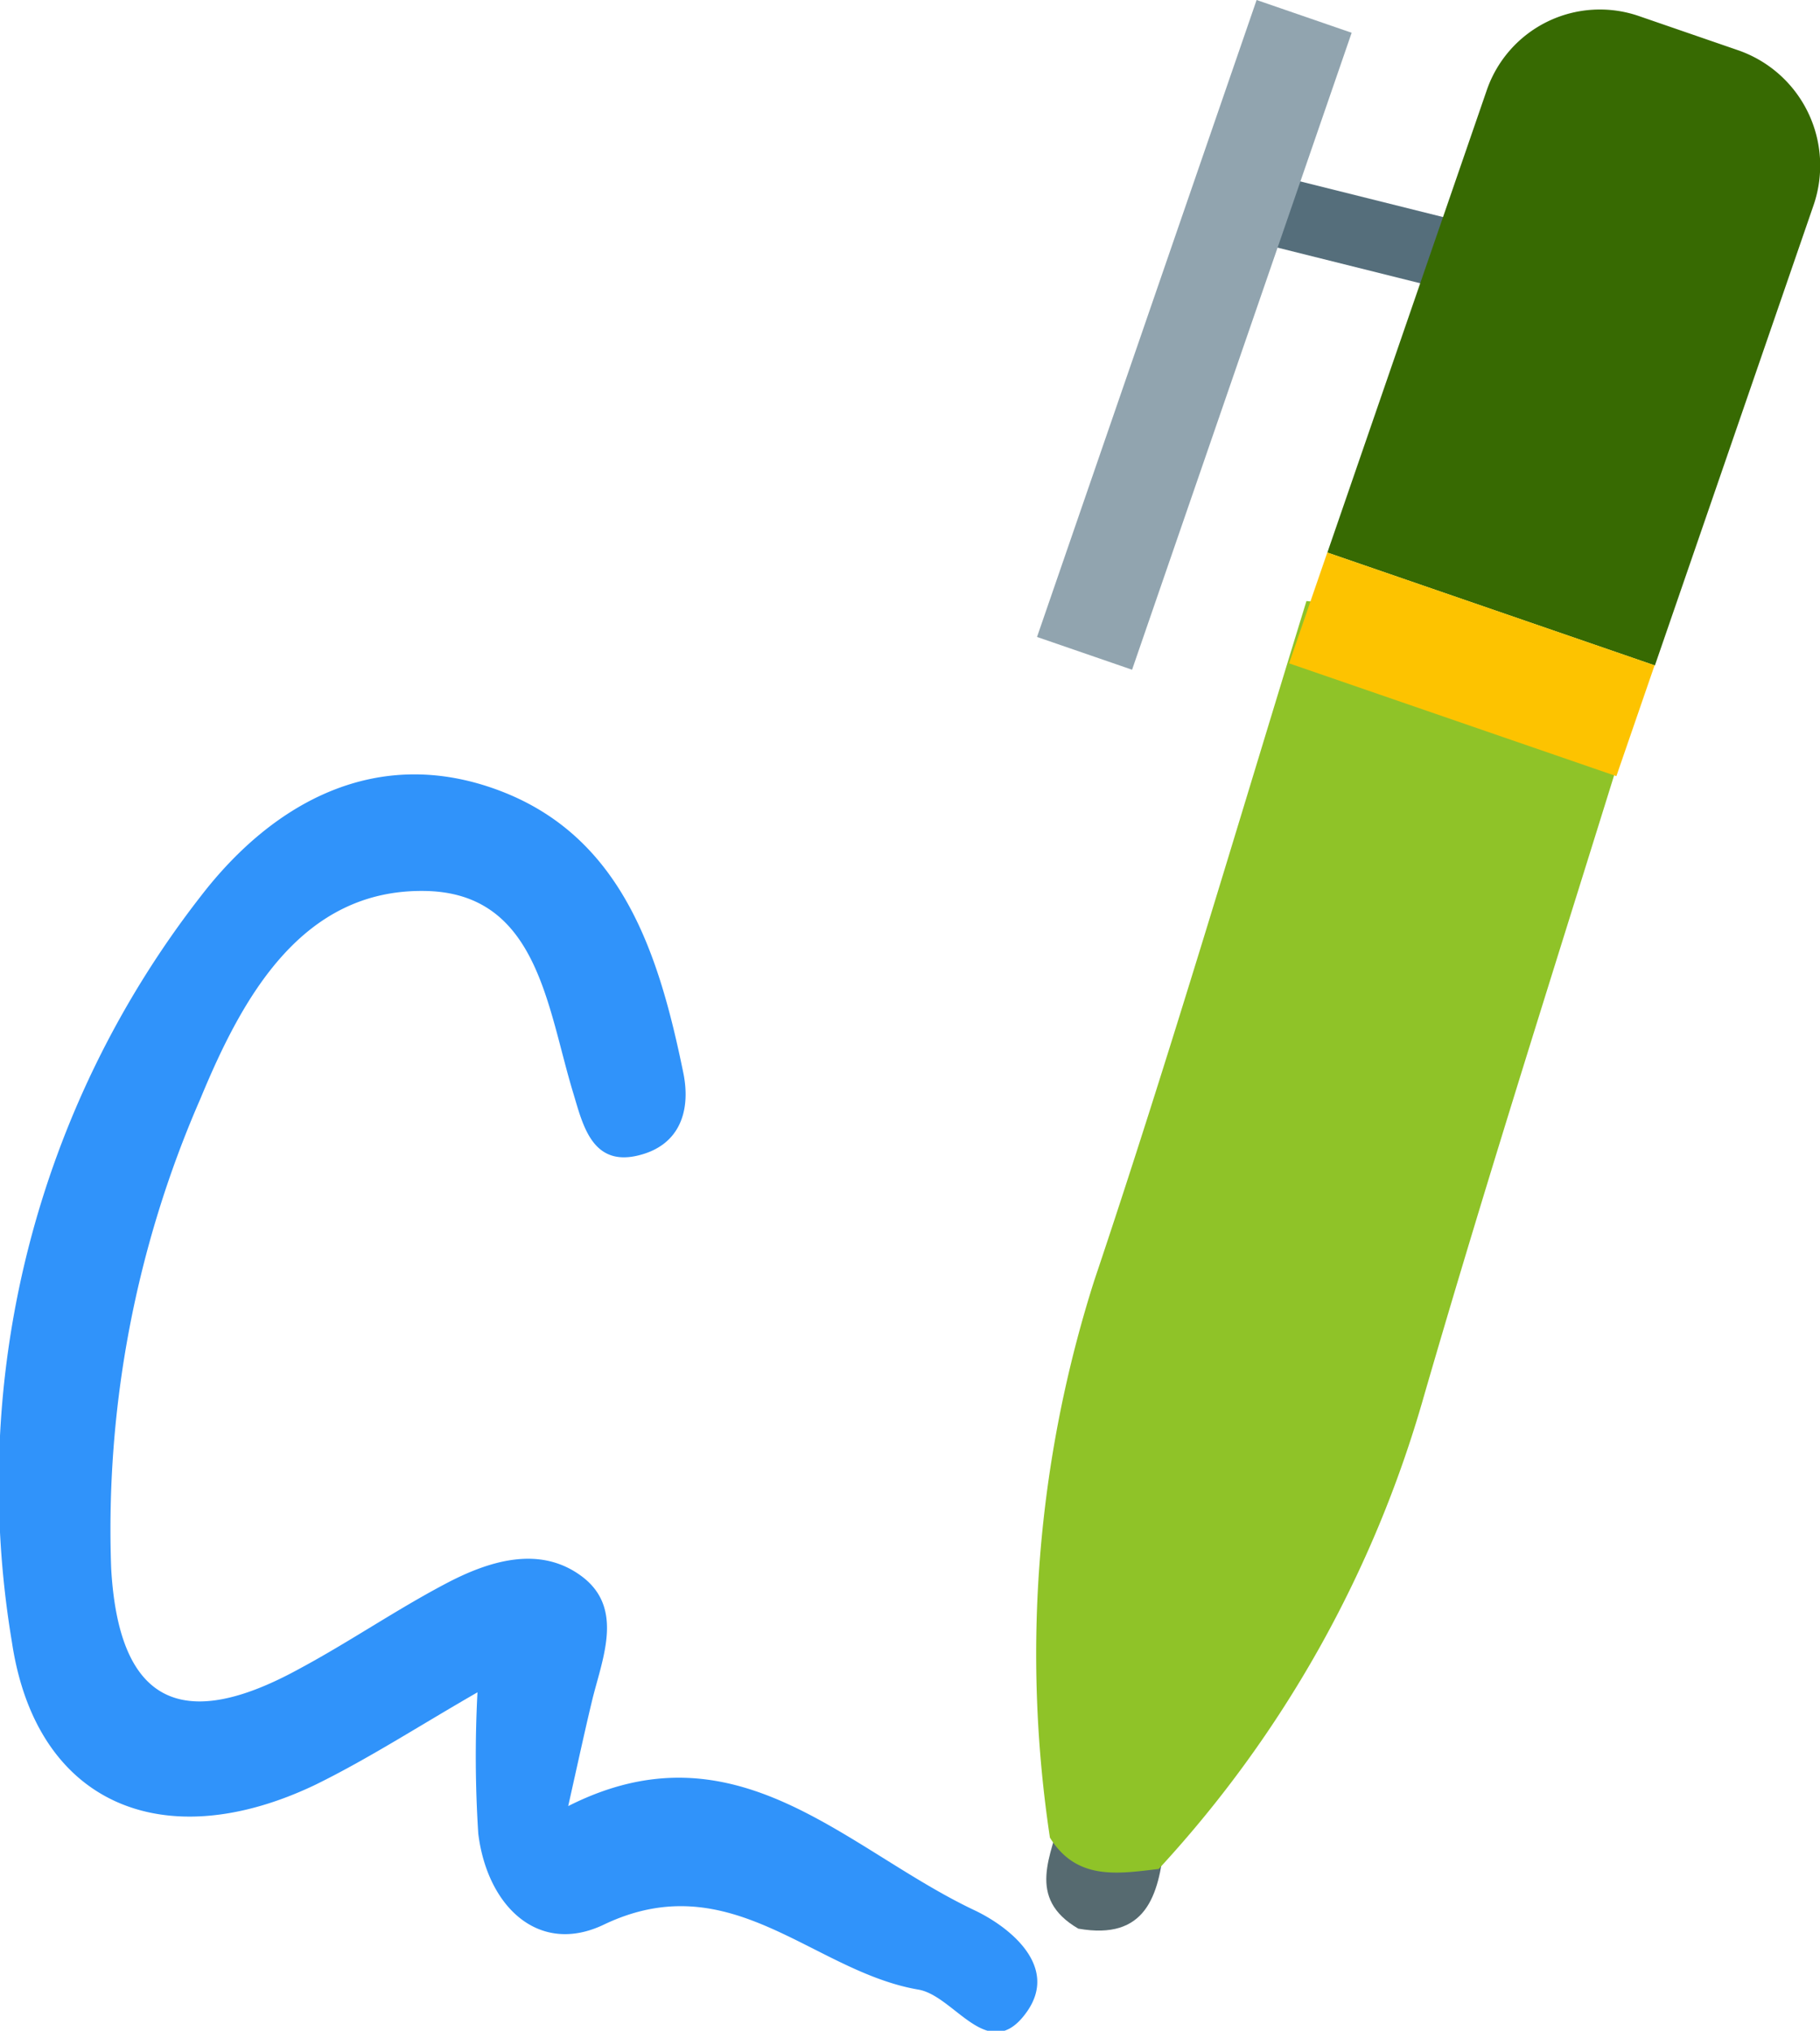 <svg xmlns="http://www.w3.org/2000/svg" viewBox="0 0 68.61 76.56"><defs><style>.cls-1{fill:#556e7b;}.cls-2{fill:#566a70;}.cls-3{fill:#8fc328;}.cls-4{fill:#3093fa;}.cls-5{fill:#376a02;}.cls-6{fill:#fdc300;}.cls-7{fill:#91a4af;}</style></defs><title>Asset 11</title><g id="Layer_2" data-name="Layer 2"><g id="Layer_1-2" data-name="Layer 1"><rect class="cls-1" x="51.51" y="4.52" width="2.63" height="9.27" transform="translate(31.15 58.18) rotate(-75.98)"/><path class="cls-2" d="M40,68.41c1.33.26,2.81,0,3.89,1.12-.21,1.94-.69,3.63-3.24,3.18C38.66,71.55,39.65,69.93,40,68.41Z"/><path class="cls-3" d="M60.74,29.1c-2.5,8.1-5.09,16.17-7.46,24.3a41.66,41.66,0,0,1-9.49,16.88c-1.45.18-2.93.43-3.89-1.12A43.86,43.86,0,0,1,41.48,49.3c2.71-8,5.1-16.16,7.63-24.26A25.52,25.52,0,0,1,60.74,29.1Z"/><path class="cls-3" d="M61.54,27C58.91,35.51,56.18,44,53.68,52.63a43.92,43.92,0,0,1-10,17.83c-1.53.18-3.09.45-4.1-1.18a46.41,46.41,0,0,1,1.67-21c2.85-8.48,5.37-17.07,8-25.62A26.67,26.67,0,0,1,61.54,27Z"/><path class="cls-4" d="M18,63.8c-2.24,1.29-4.12,2.51-6.12,3.49C6.2,70,1.37,68.06.45,61.91A36.06,36.06,0,0,1,7.59,33.76c2.71-3.51,6.63-5.7,11.25-3.95s6,6.17,6.91,10.59c.31,1.45-.11,2.74-1.61,3.14-1.8.49-2.16-1.1-2.52-2.3-1-3.26-1.34-7.57-5.58-7.65-4.66-.09-6.9,4-8.48,7.82a40.58,40.58,0,0,0-3.37,17.7c.28,5.06,2.62,6.27,7.12,3.79,1.86-1,3.62-2.21,5.5-3.2,1.63-.86,3.53-1.45,5.11-.28s.83,3,.43,4.57c-.27,1.11-.51,2.22-.93,4.1C27.76,64.88,31.87,69.7,36.7,72c1.35.63,3.24,2.13,2,3.86-1.43,2-2.7-.61-4.07-.85-4-.68-7.06-4.75-11.87-2.45-2.45,1.17-4.39-.68-4.73-3.43A45.56,45.56,0,0,1,18,63.8Z"/><path class="cls-5" d="M57.93.63h3.95a4.6,4.6,0,0,1,4.6,4.6V23.58a0,0,0,0,1,0,0H53.42a0,0,0,0,1,0,0V5.14A4.51,4.51,0,0,1,57.93.63Z" transform="translate(7.22 -18.87) rotate(19.02)"/><rect class="cls-6" x="48.96" y="22.83" width="13.05" height="4.42" transform="translate(11.19 -16.71) rotate(19.02)"/><rect class="cls-7" x="43.13" y="-0.08" width="3.79" height="25.4" transform="translate(6.57 -13.98) rotate(19.02)"/></g></g></svg>